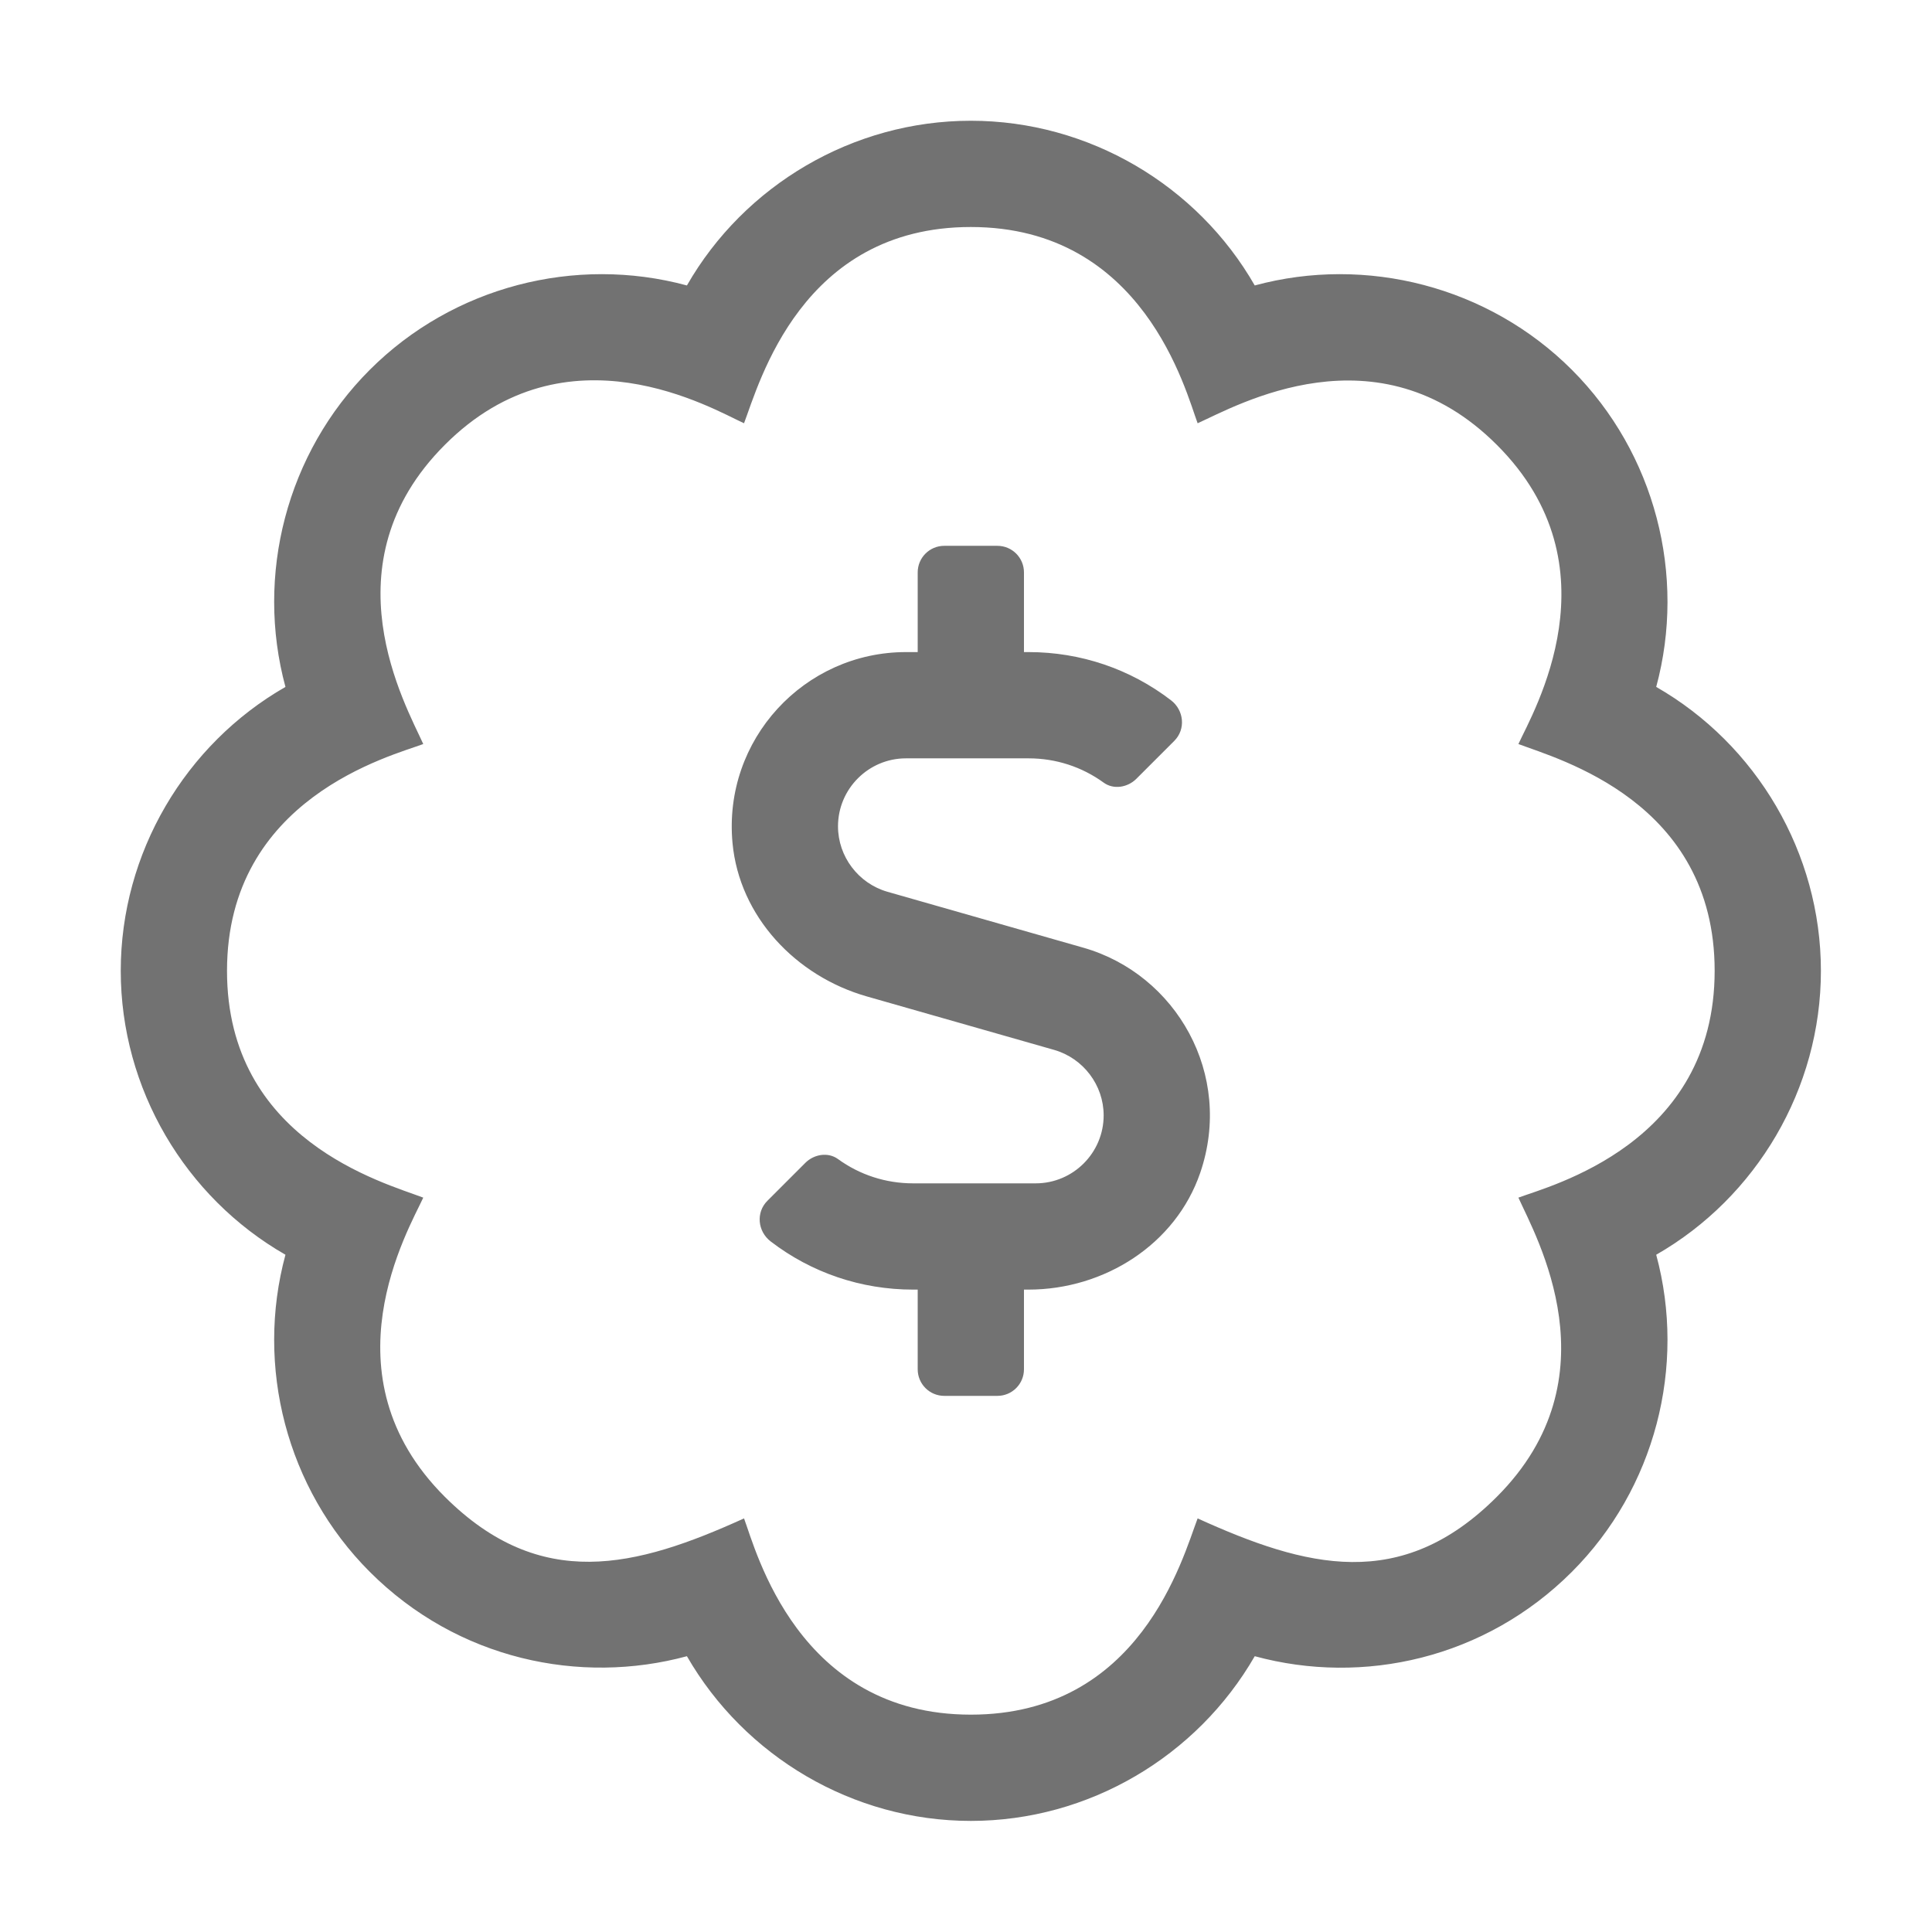 ﻿<?xml version='1.0' encoding='UTF-8'?>
<svg viewBox="-2 -2 32 32" xmlns="http://www.w3.org/2000/svg">
  <g transform="matrix(0.055, 0, 0, 0.055, 0, 0)">
    <path d="M289.94, 249.05L230.88, 232.19C222.13, 229.67 216, 221.58 216, 212.49C216, 201.19 225.19, 192.01 236.47, 192.01L273.38, 192.01C281.62, 192.01 289.46, 194.57 296.01, 199.33C299, 201.5 303.23, 200.79 305.85, 198.17L317.27, 186.75C320.77, 183.25 320.21, 177.53 316.28, 174.52C304.02, 165.11 289.1, 160.01 273.38, 160.01L272, 160.01L272, 136.01C272, 131.59 268.42, 128.01 264, 128.01L248, 128.01C243.58, 128.01 240, 131.59 240, 136.01L240, 160.01L236.47, 160.01C205.88, 160.01 181.34, 186.31 184.23, 217.49C186.29, 239.65 203.29, 257.61 224.68, 263.71L281.12, 279.82C289.87, 282.34 296, 290.43 296, 299.52C296, 310.82 286.81, 320 275.53, 320L238.62, 320C230.38, 320 222.54, 317.44 215.99, 312.68C213, 310.51 208.77, 311.22 206.15, 313.84L194.73, 325.26C191.23, 328.76 191.79, 334.47 195.72, 337.49C207.98, 346.9 222.9, 352 238.62, 352L240, 352L240, 376C240, 380.42 243.58, 384 248, 384L264, 384C268.42, 384 272, 380.42 272, 376L272, 352L273.36, 352C296.17, 352 317.69, 338.41 325.08, 316.83C335.23, 287.18 317.8, 257.03 289.94, 249.05zM512, 256C512, 220.5 492.6, 187.8 462.4, 170.5C471.5, 136.9 462.1, 100.1 437, 75C411.9, 49.9 375.1, 40.5 341.5, 49.6C324.2, 19.4 291.5, 0 256, 0C220.5, 0 187.8, 19.4 170.5, 49.6C136.9, 40.5 100.1, 49.9 75, 75C49.9, 100.1 40.5, 136.9 49.6, 170.5C19.4, 187.8 0, 220.5 0, 256C0, 291.5 19.4, 324.2 49.6, 341.5C40.5, 375.1 49.9, 411.9 75, 437C101.5, 463.5 138.4, 471.1 170.5, 462.4C187.9, 492.6 220.5, 512 256, 512C291.5, 512 324.1, 492.6 341.5, 462.4C374.2, 471.3 410.9, 463.1 437, 437C462.1, 411.9 471.5, 375.1 462.4, 341.5C492.6, 324.2 512, 291.5 512, 256zM420.9, 324.3C426.2, 336.1 450.4, 378.4 414.4, 414.4C385.5, 443.3 356.9, 435.7 324.3, 420.9C319.7, 433 307, 480 256, 480C203.9, 480 191.3, 430.5 187.7, 420.9C155.1, 435.7 126.4, 443.1 97.6, 414.4C60.8, 377.7 86.7, 333.9 91.1, 324.3C79, 319.7 32, 307 32, 256C32, 203.9 81.5, 191.3 91.1, 187.7C85.8, 175.9 61.6, 133.6 97.6, 97.6C134.4, 60.7 178.4, 86.9 187.7, 91.1C192.3, 79 205, 32 256, 32C308.1, 32 320.7, 81.5 324.3, 91.1C336.1, 85.8 378.4, 61.6 414.4, 97.6C451.2, 134.3 425.3, 178.1 420.9, 187.7C433, 192.3 480, 205 480, 256C480, 308.1 430.5, 320.7 420.9, 324.3z" fill="#727272" fill-opacity="1" class="Black" />
  </g>
</svg>